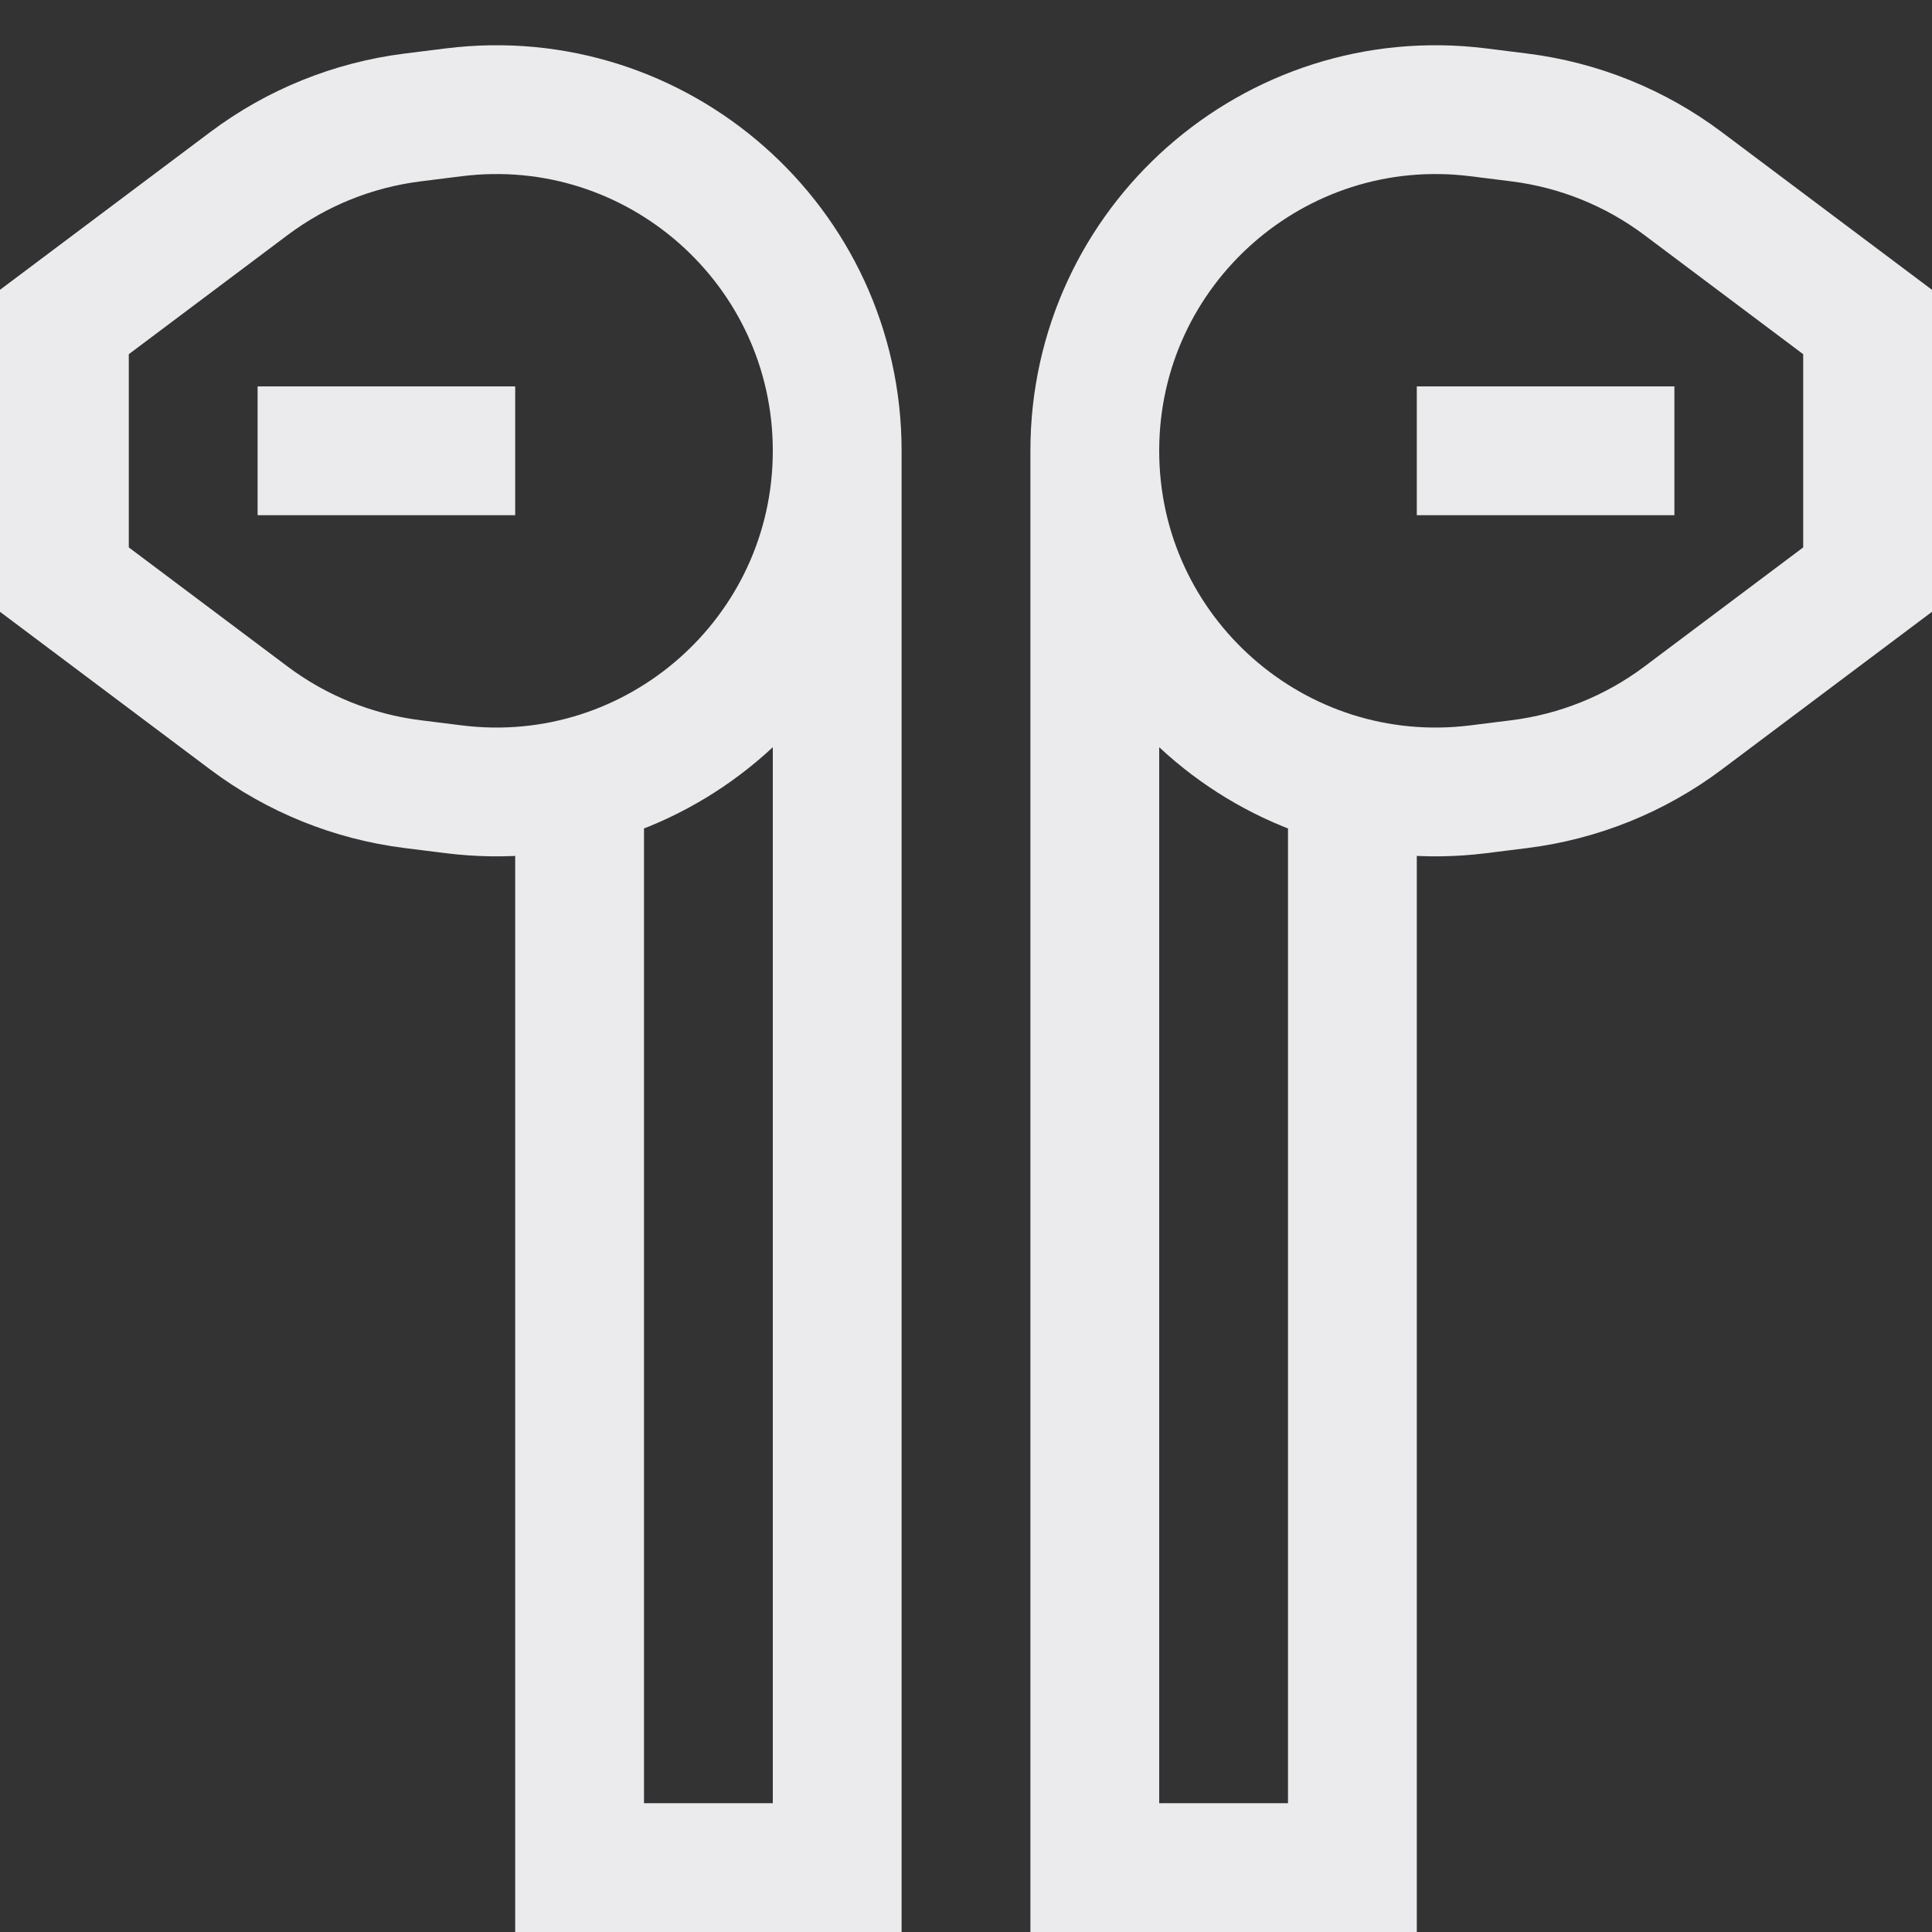 <svg width="15" height="15" viewBox="0 0 15 15" fill="none" xmlns="http://www.w3.org/2000/svg">
<rect x="0" y="0" width="15" height="15" fill="#333333" stroke="none"/>
<path d="M6.5 3.5C6.5 5.093 5.104 6.325 3.523 6.128L3.203 6.088C2.742 6.03 2.305 5.854 1.933 5.575L0.5 4.5V2.5L1.933 1.425C2.305 1.146 2.742 0.97 3.203 0.912L3.523 0.872C5.104 0.675 6.5 1.907 6.5 3.5ZM6.5 3.5V14.5H4.5V6M8.5 3.5C8.5 5.093 9.896 6.325 11.477 6.128L11.797 6.088C12.258 6.03 12.695 5.854 13.067 5.575L14.5 4.5V2.5L13.067 1.425C12.695 1.146 12.258 0.97 11.797 0.912L11.477 0.872C9.896 0.675 8.5 1.907 8.5 3.5ZM8.5 3.5V14.5H10.5V6M2 3.5H4M11 3.5H13" stroke="#EBEBED"/>
</svg>

